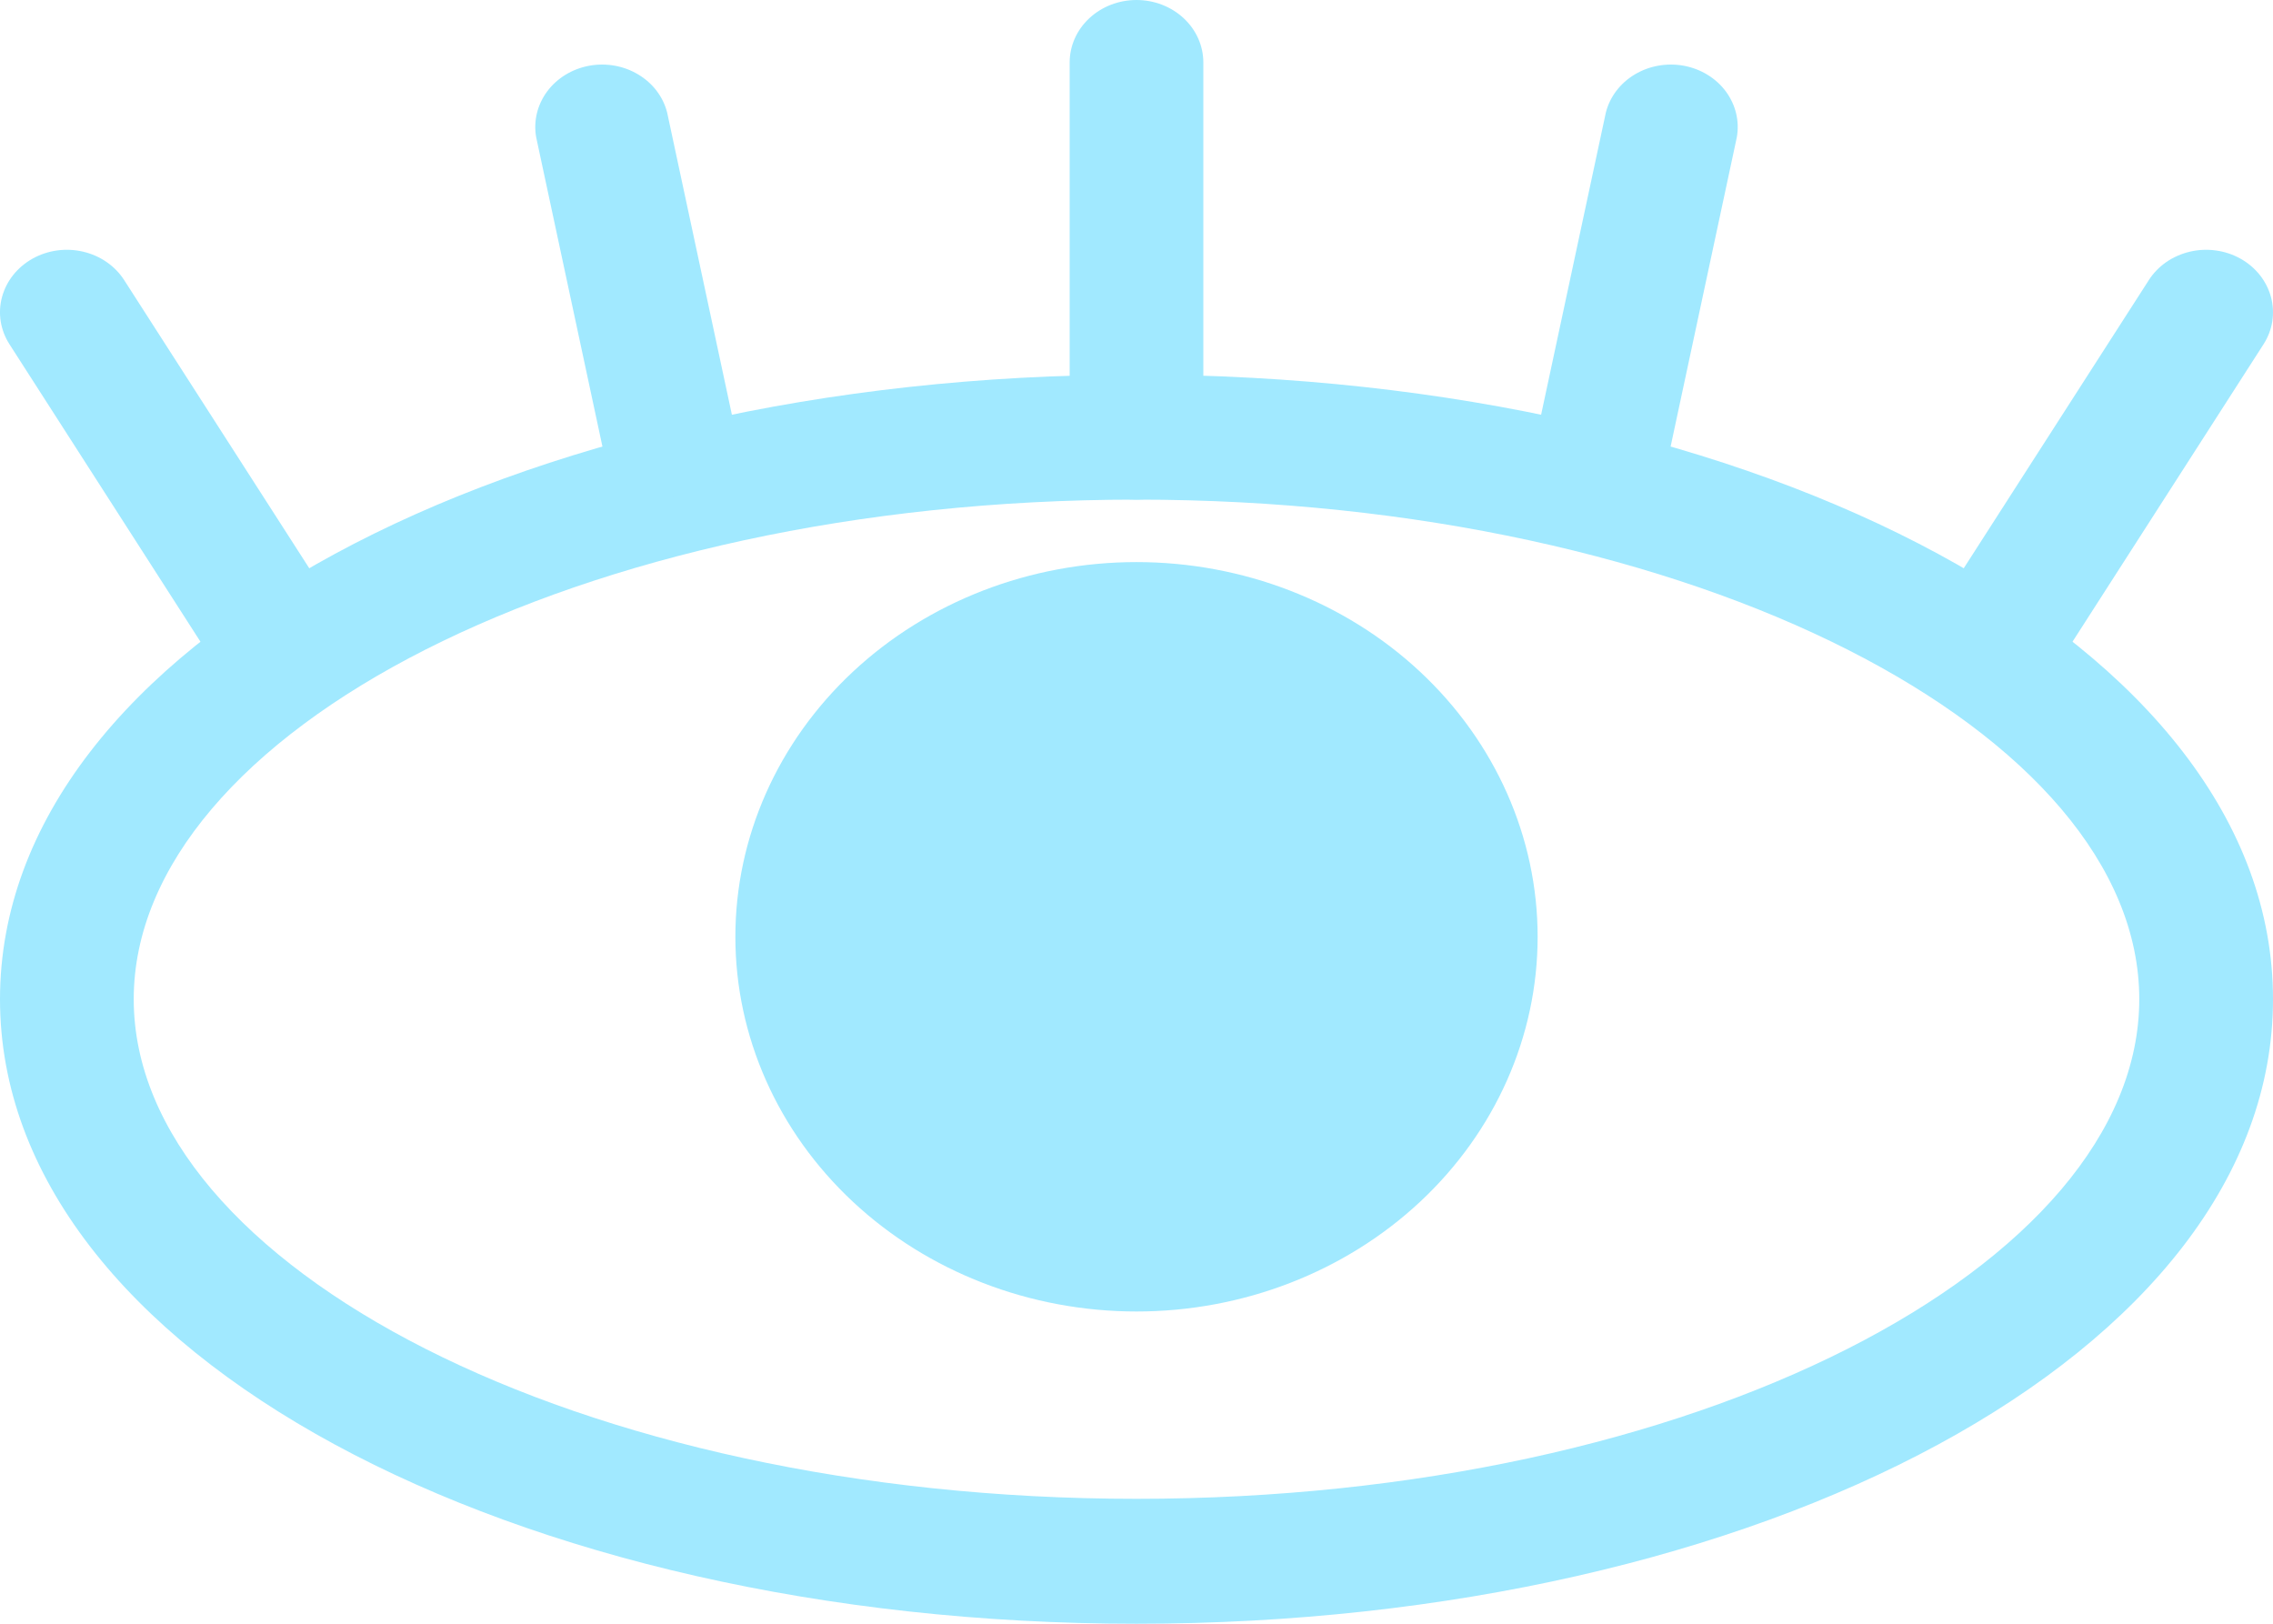 <svg width="42" height="30" viewBox="0 0 42 30" fill="none" xmlns="http://www.w3.org/2000/svg">
<path fill-rule="evenodd" clip-rule="evenodd" d="M21 30C32.508 30 42 25.013 42 18.461C42 11.91 32.508 6.923 21 6.923C9.492 6.923 0 11.91 0 18.461C0 25.013 9.492 30 21 30ZM21 9.231C31.325 9.231 39.529 13.541 39.529 18.461C39.529 23.381 31.325 27.692 21 27.692C10.676 27.692 2.471 23.381 2.471 18.461C2.471 13.541 10.676 9.231 21 9.231Z" fill="#A1E9FF"/>
<path d="M19.765 1.154C19.765 0.848 19.895 0.554 20.127 0.338C20.358 0.122 20.672 0 21 0C21.328 0 21.642 0.122 21.873 0.338C22.105 0.554 22.235 0.848 22.235 1.154V8.077C22.235 8.383 22.105 8.676 21.873 8.893C21.642 9.109 21.328 9.231 21 9.231C20.672 9.231 20.358 9.109 20.127 8.893C19.895 8.676 19.765 8.383 19.765 8.077V1.154ZM29.672 2.082C29.745 1.79 29.937 1.537 30.206 1.376C30.476 1.214 30.802 1.157 31.116 1.215C31.43 1.274 31.708 1.444 31.89 1.69C32.072 1.936 32.145 2.239 32.093 2.534L30.858 8.303C30.784 8.594 30.592 8.847 30.323 9.009C30.053 9.171 29.727 9.228 29.413 9.169C29.099 9.111 28.822 8.94 28.639 8.694C28.457 8.448 28.384 8.146 28.436 7.851L29.672 2.082ZM12.328 2.082C12.255 1.79 12.063 1.537 11.793 1.376C11.524 1.214 11.198 1.157 10.884 1.215C10.57 1.274 10.292 1.444 10.11 1.69C9.928 1.936 9.855 2.239 9.907 2.534L11.143 8.303C11.216 8.594 11.408 8.847 11.677 9.009C11.947 9.171 12.273 9.228 12.587 9.169C12.901 9.111 13.178 8.94 13.361 8.694C13.543 8.448 13.616 8.146 13.564 7.851L12.328 2.082ZM2.295 5.176C2.127 4.914 1.854 4.724 1.536 4.65C1.218 4.575 0.882 4.622 0.601 4.779C0.319 4.937 0.117 5.192 0.037 5.489C-0.043 5.785 0.007 6.1 0.176 6.362L3.881 12.132C4.05 12.394 4.323 12.583 4.641 12.658C4.959 12.732 5.295 12.686 5.576 12.528C5.857 12.371 6.06 12.116 6.14 11.819C6.219 11.522 6.17 11.208 6.001 10.945L2.295 5.176ZM39.705 5.176C39.788 5.046 39.898 4.933 40.028 4.842C40.159 4.752 40.307 4.687 40.464 4.65C40.621 4.613 40.785 4.605 40.946 4.628C41.106 4.65 41.26 4.701 41.399 4.779C41.539 4.857 41.66 4.96 41.757 5.082C41.853 5.203 41.923 5.342 41.963 5.489C42.002 5.636 42.01 5.788 41.987 5.938C41.963 6.088 41.908 6.232 41.824 6.362L38.118 12.132C38.035 12.261 37.925 12.375 37.795 12.465C37.665 12.556 37.517 12.621 37.359 12.658C37.202 12.695 37.038 12.702 36.878 12.68C36.717 12.658 36.563 12.606 36.424 12.528C36.285 12.451 36.163 12.348 36.066 12.226C35.97 12.104 35.9 11.966 35.86 11.819C35.821 11.672 35.813 11.519 35.837 11.369C35.86 11.22 35.915 11.075 35.999 10.945L39.705 5.176ZM28.412 17.308C28.412 19.144 27.631 20.905 26.241 22.203C24.851 23.501 22.966 24.231 21 24.231C19.034 24.231 17.149 23.501 15.759 22.203C14.369 20.905 13.588 19.144 13.588 17.308C13.588 15.472 14.369 13.711 15.759 12.412C17.149 11.114 19.034 10.385 21 10.385C22.966 10.385 24.851 11.114 26.241 12.412C27.631 13.711 28.412 15.472 28.412 17.308Z" fill="#A1E9FF"/>
</svg>
